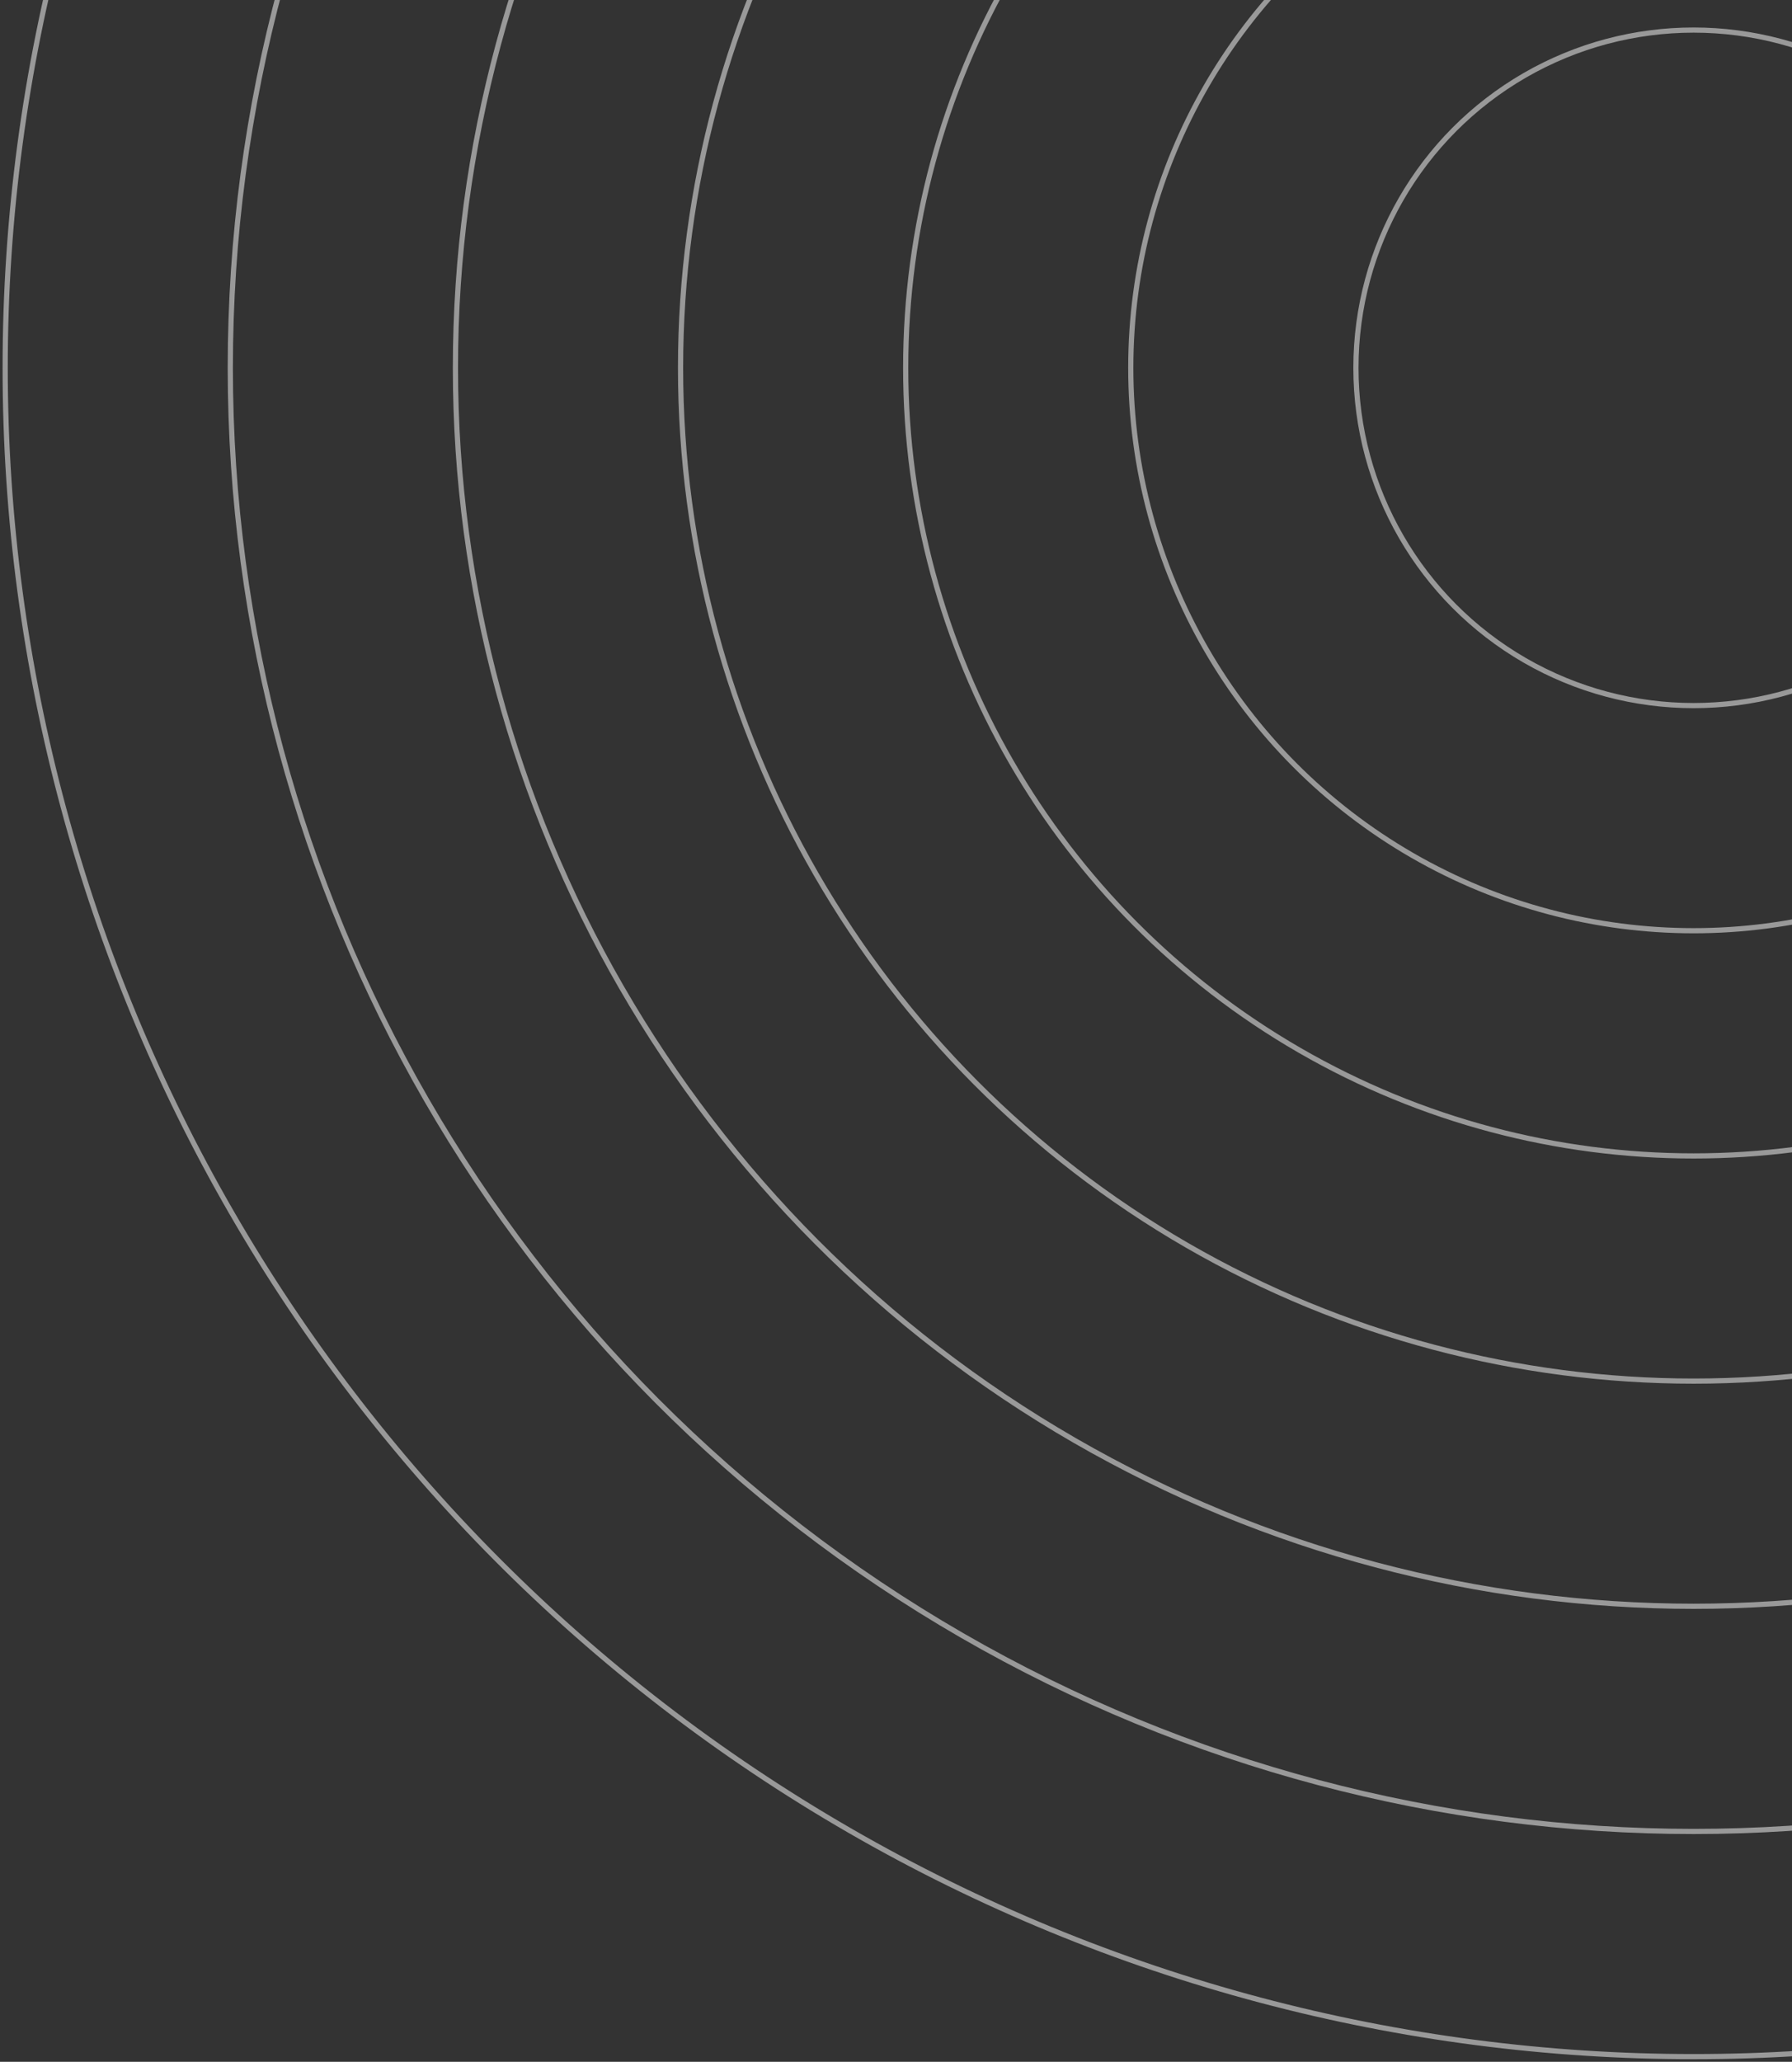 <svg width="346" height="398" viewBox="0 0 346 398" fill="none" xmlns="http://www.w3.org/2000/svg">
<rect x="0" y="0" width="346" height="398" fill="#333333" stroke="none"/>
<circle cx="327.003" cy="71.004" r="65.2" stroke="white" stroke-opacity="0.5"/>
<circle cx="326.996" cy="70.996" r="108.667" stroke="white" stroke-opacity="0.5"/>
<circle cx="327.002" cy="71.003" r="152.133" stroke="white" stroke-opacity="0.5"/>
<circle cx="327.001" cy="71.002" r="195.6" stroke="white" stroke-opacity="0.5"/>
<circle cx="327.001" cy="71.002" r="239.067" stroke="white" stroke-opacity="0.5"/>
<circle cx="327" cy="71.001" r="282.534" stroke="white" stroke-opacity="0.5"/>
<circle cx="327" cy="71.001" r="326.001" stroke="white" stroke-opacity="0.5"/>
</svg>
